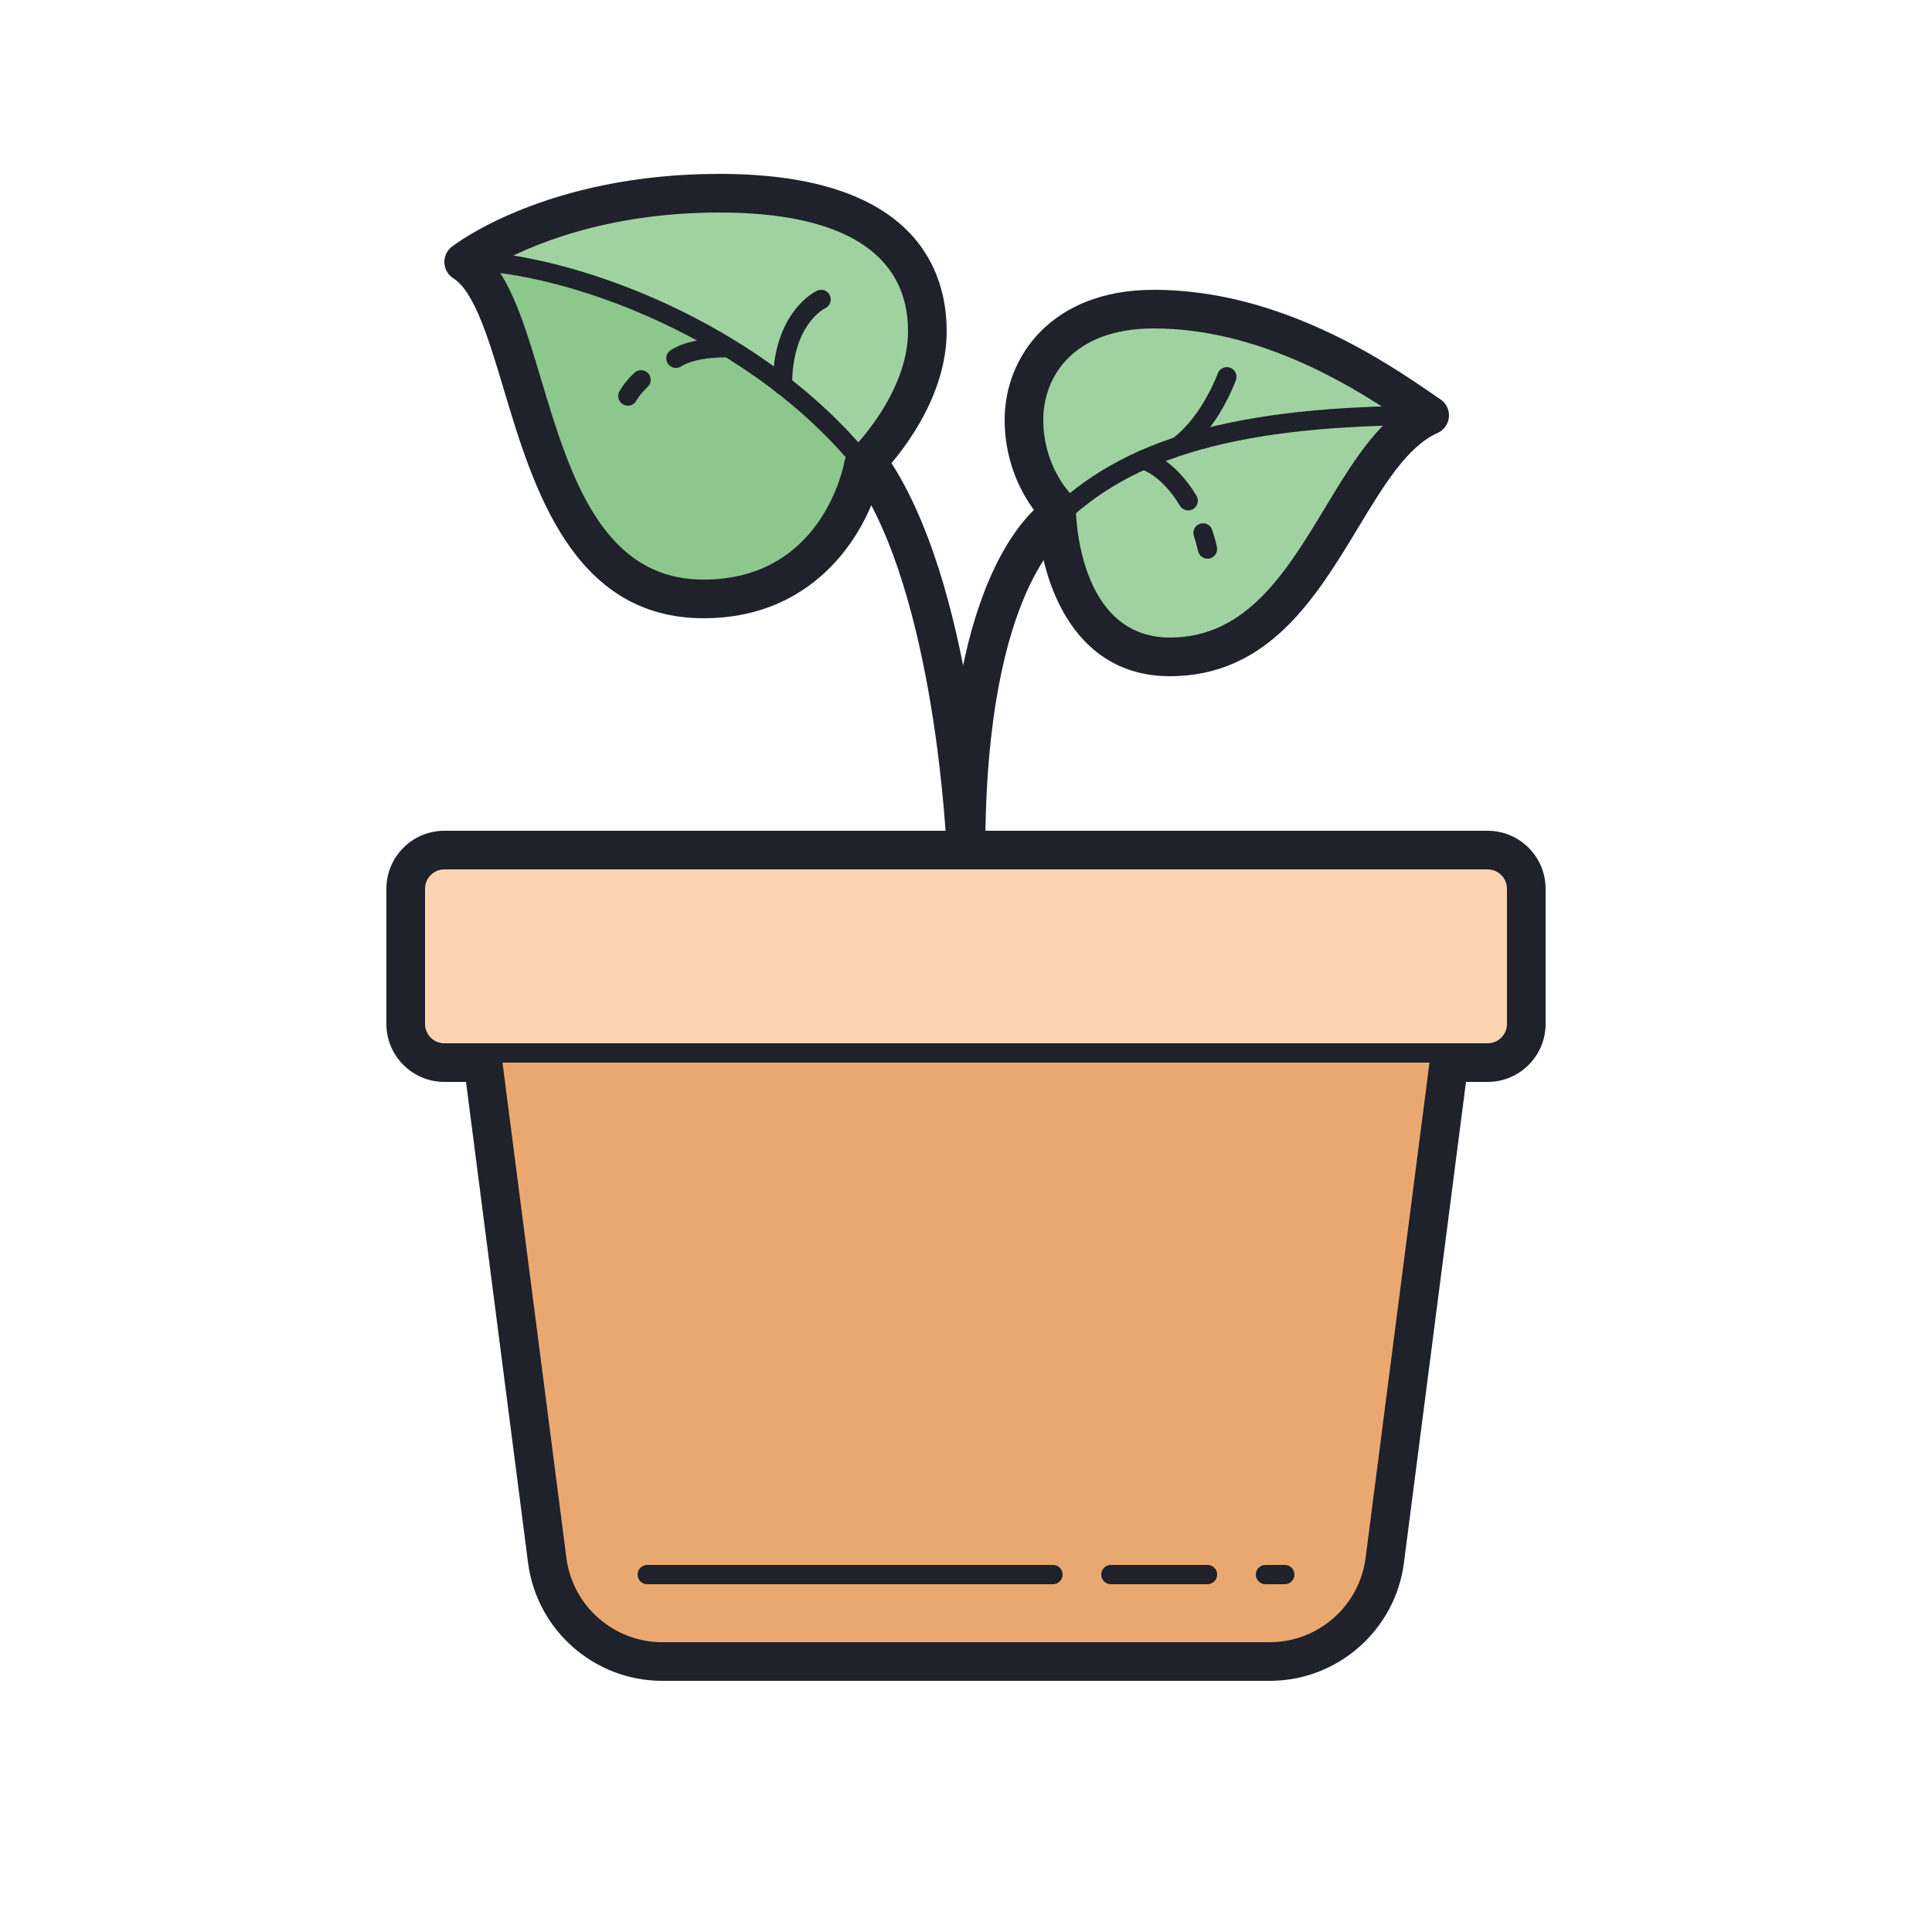 <svg version="1.1" xmlns="http://www.w3.org/2000/svg" xmlns:xlink="http://www.w3.org/1999/xlink" viewBox="0 0 172 172"><g fill="none" fill-rule="nonzero" stroke="none" stroke-width="1" stroke-linecap="butt" stroke-linejoin="miter" stroke-miterlimit="10" stroke-dasharray="" stroke-dashoffset="0" font-family="none" font-weight="none" font-size="none" text-anchor="none" style="mix-blend-mode: normal"><path d="M0,172v-172h172v172z" fill="none"></path><g><path d="M129,94.6l-5.719,44.321c-0.664,5.146 -5.046,8.999 -10.236,8.999h-54.091c-5.189,0 -9.572,-3.853 -10.236,-8.999l-5.719,-44.321h-3.44c-1.901,0 -3.44,-1.539 -3.44,-3.44v-12.04c0,-1.901 1.539,-3.44 3.44,-3.44h92.88c1.901,0 3.44,1.539 3.44,3.44v12.04c0,1.901 -1.539,3.44 -3.44,3.44z" fill="#eaa871"></path><path d="M39.56,94.6h3.44h86h3.44c1.899,0 3.44,-1.541 3.44,-3.44v-12.04c0,-1.901 -1.541,-3.44 -3.44,-3.44h-92.88c-1.899,0 -3.44,1.539 -3.44,3.44v12.04c0,1.899 1.541,3.44 3.44,3.44z" fill="#fdd4b2"></path><path d="M76.867,41.418c0,0 5.693,-5.435 5.693,-11.937c0,-5.057 -2.847,-12.281 -18.505,-12.281c-14.945,0 -22.775,6.123 -22.775,6.123c6.662,4.226 4.983,29.997 21.352,29.997c12.098,0 14.235,-11.902 14.235,-11.902z" fill="#a0d2a1"></path><path d="M94.099,46.099c0.227,3.068 1.612,12.381 10.064,12.381c13.003,0 15.17,-17.983 23.117,-21.5c-16.063,0 -26.356,2.432 -33.181,9.119z" fill="#8cc78c"></path><path d="M41.412,23.225c-0.081,0.058 -0.132,0.098 -0.132,0.098c6.662,4.226 4.981,29.997 21.352,29.997c12.098,0 14.235,-11.902 14.235,-11.902c0,0 0.022,-0.022 0.062,-0.06c-10.019,-12.384 -27.107,-18.075 -35.516,-18.132z" fill="#8cc78c"></path><path d="M102.718,27.52c11.558,0 21.232,7.222 24.562,9.46c-7.946,3.517 -10.114,21.5 -23.117,21.5c-10.114,0 -10.114,-13.37 -10.114,-13.37c0,0 -2.89,-2.814 -2.89,-7.74c0,-4.926 3.612,-9.85 11.558,-9.85z" fill="#a0d2a1"></path><g fill="#1f212b"><path d="M113.047,149.64h-54.094c-6.035,0 -11.168,-4.513 -11.94,-10.499l-5.525,-42.821h-1.928c-2.845,0 -5.16,-2.315 -5.16,-5.16v-12.04c0,-2.845 2.315,-5.16 5.16,-5.16h92.88c2.845,0 5.16,2.315 5.16,5.16v12.04c0,2.845 -2.315,5.16 -5.16,5.16h-1.928l-5.525,42.821c-0.772,5.986 -5.906,10.499 -11.94,10.499zM39.56,77.4c-0.949,0 -1.72,0.771 -1.72,1.72v12.04c0,0.949 0.771,1.72 1.72,1.72h3.44c0.865,0 1.596,0.642 1.706,1.5l5.719,44.321c0.55,4.276 4.217,7.499 8.528,7.499h54.092c4.31,0 7.977,-3.223 8.528,-7.499l5.719,-44.321c0.112,-0.858 0.843,-1.5 1.708,-1.5h3.44c0.949,0 1.72,-0.771 1.72,-1.72v-12.04c0,-0.949 -0.771,-1.72 -1.72,-1.72z"></path><path d="M129.86,94.6h-87.72c-0.475,0 -0.86,-0.385 -0.86,-0.86c0,-0.475 0.385,-0.86 0.86,-0.86h87.72c0.475,0 0.86,0.385 0.86,0.86c0,0.475 -0.385,0.86 -0.86,0.86z"></path><path d="M87.72,75.678h-3.44c0,-26.11 8.572,-31.147 9.551,-31.638l1.539,3.077c-0.045,0.026 -7.651,4.548 -7.651,28.561z"></path><path d="M84.282,75.742c-0.009,-0.227 -0.934,-22.845 -8.29,-33.373l2.819,-1.971c7.94,11.361 8.873,34.247 8.91,35.217z"></path><path d="M62.632,55.04c-11.681,0 -15.194,-11.73 -17.759,-20.298c-1.35,-4.51 -2.626,-8.77 -4.515,-9.967c-0.471,-0.301 -0.767,-0.81 -0.796,-1.369c-0.028,-0.557 0.218,-1.096 0.659,-1.44c0.339,-0.263 8.473,-6.486 23.834,-6.486c17.599,0 20.225,8.772 20.225,14.001c0,6.177 -4.448,11.33 -5.831,12.781c-1.058,4.713 -5.514,12.778 -15.817,12.778zM44.041,23.607c1.789,2.344 2.895,6.032 4.126,10.148c2.506,8.364 5.346,17.845 14.465,17.845c10.538,0 12.463,-10.059 12.541,-10.487c0.064,-0.356 0.243,-0.686 0.504,-0.939c0.05,-0.048 5.163,-5.026 5.163,-10.693c0,-6.909 -5.805,-10.561 -16.785,-10.561c-10.255,0 -17.047,3.02 -20.014,4.687z"></path><path d="M104.163,60.2c-8.977,0 -11.62,-9.078 -11.82,-14.426c-0.953,-1.168 -2.903,-4.09 -2.903,-8.402c0,-5.575 4.156,-11.572 13.278,-11.572c11.288,0 20.721,6.465 24.749,9.224l0.772,0.528c0.521,0.349 0.81,0.955 0.753,1.577c-0.053,0.624 -0.444,1.17 -1.017,1.422c-2.69,1.19 -4.816,4.708 -7.064,8.43c-3.744,6.195 -7.989,13.218 -16.749,13.218zM102.718,29.24c-7.262,0 -9.838,4.381 -9.838,8.132c0,4.085 2.346,6.486 2.37,6.508c0.33,0.323 0.518,0.765 0.519,1.228c0.002,0.476 0.132,11.651 8.394,11.651c6.822,0 10.372,-5.876 13.805,-11.557c1.935,-3.201 3.787,-6.269 6.19,-8.268c-4.288,-2.866 -12.303,-7.695 -21.44,-7.695z"></path><path d="M76.896,42.663c-9.715,-12.676 -26.995,-18.583 -35.616,-18.583v-1.72c8.963,0 26.913,6.121 36.98,19.257z"></path><path d="M94.352,47.044l-1.226,-1.206c6.682,-6.813 16.897,-9.718 34.154,-9.718v1.72c-16.749,0 -26.598,2.752 -32.928,9.204z"></path><path d="M69.66,35.133c-0.475,0 -0.86,-0.385 -0.86,-0.86c0,-6.495 3.777,-8.318 3.939,-8.394c0.432,-0.198 0.943,-0.012 1.142,0.42c0.198,0.428 0.014,0.937 -0.413,1.139c-0.139,0.069 -2.948,1.522 -2.948,6.835c0,0.475 -0.385,0.86 -0.86,0.86z"></path><path d="M104.92,40.57c-0.26,0 -0.519,-0.119 -0.688,-0.344c-0.284,-0.38 -0.206,-0.918 0.174,-1.204c2.618,-1.964 3.992,-5.733 4.006,-5.769c0.162,-0.447 0.65,-0.676 1.099,-0.521c0.447,0.16 0.681,0.652 0.521,1.099c-0.062,0.175 -1.553,4.29 -4.594,6.569c-0.157,0.115 -0.339,0.17 -0.518,0.17z"></path><path d="M60.176,32.757c-0.261,0 -0.521,-0.117 -0.688,-0.341c-0.28,-0.375 -0.217,-0.901 0.153,-1.189c0.15,-0.115 1.543,-1.127 4.859,-1.127c0.475,0 0.86,0.385 0.86,0.86c0,0.475 -0.385,0.86 -0.86,0.86c-2.707,0 -3.805,0.765 -3.815,0.774c-0.153,0.108 -0.332,0.162 -0.509,0.162z"></path><path d="M55.898,36.117c-0.131,0 -0.263,-0.031 -0.389,-0.095c-0.42,-0.215 -0.592,-0.726 -0.38,-1.147c0.04,-0.081 0.421,-0.814 1.35,-1.686c0.346,-0.323 0.891,-0.31 1.216,0.036c0.325,0.346 0.31,0.891 -0.036,1.216c-0.705,0.664 -0.991,1.204 -0.994,1.209c-0.155,0.296 -0.454,0.466 -0.767,0.466z"></path><path d="M105.78,45.439c-0.292,0 -0.578,-0.15 -0.74,-0.42c-1.619,-2.718 -3.414,-3.234 -3.49,-3.256c-0.456,-0.122 -0.729,-0.592 -0.611,-1.046c0.119,-0.458 0.588,-0.726 1.035,-0.619c0.103,0.026 2.53,0.662 4.546,4.042c0.244,0.408 0.108,0.936 -0.299,1.18c-0.139,0.081 -0.291,0.119 -0.442,0.119z"></path><path d="M107.5,49.739c-0.394,0 -0.752,-0.272 -0.839,-0.674c-0.108,-0.482 -0.236,-0.925 -0.375,-1.35c-0.15,-0.452 0.098,-0.937 0.547,-1.085c0.449,-0.153 0.937,0.098 1.085,0.547c0.157,0.475 0.301,0.972 0.421,1.515c0.103,0.464 -0.189,0.922 -0.654,1.027c-0.062,0.014 -0.126,0.021 -0.186,0.021z"></path><path d="M93.74,141.04h-36.12c-0.475,0 -0.86,-0.385 -0.86,-0.86c0,-0.475 0.385,-0.86 0.86,-0.86h36.12c0.475,0 0.86,0.385 0.86,0.86c0,0.475 -0.385,0.86 -0.86,0.86z"></path><path d="M107.5,141.04h-8.6c-0.475,0 -0.86,-0.385 -0.86,-0.86c0,-0.475 0.385,-0.86 0.86,-0.86h8.6c0.475,0 0.86,0.385 0.86,0.86c0,0.475 -0.385,0.86 -0.86,0.86z"></path><path d="M114.38,141.04h-1.72c-0.475,0 -0.86,-0.385 -0.86,-0.86c0,-0.475 0.385,-0.86 0.86,-0.86h1.72c0.475,0 0.86,0.385 0.86,0.86c0,0.475 -0.385,0.86 -0.86,0.86z"></path></g></g></g></svg>